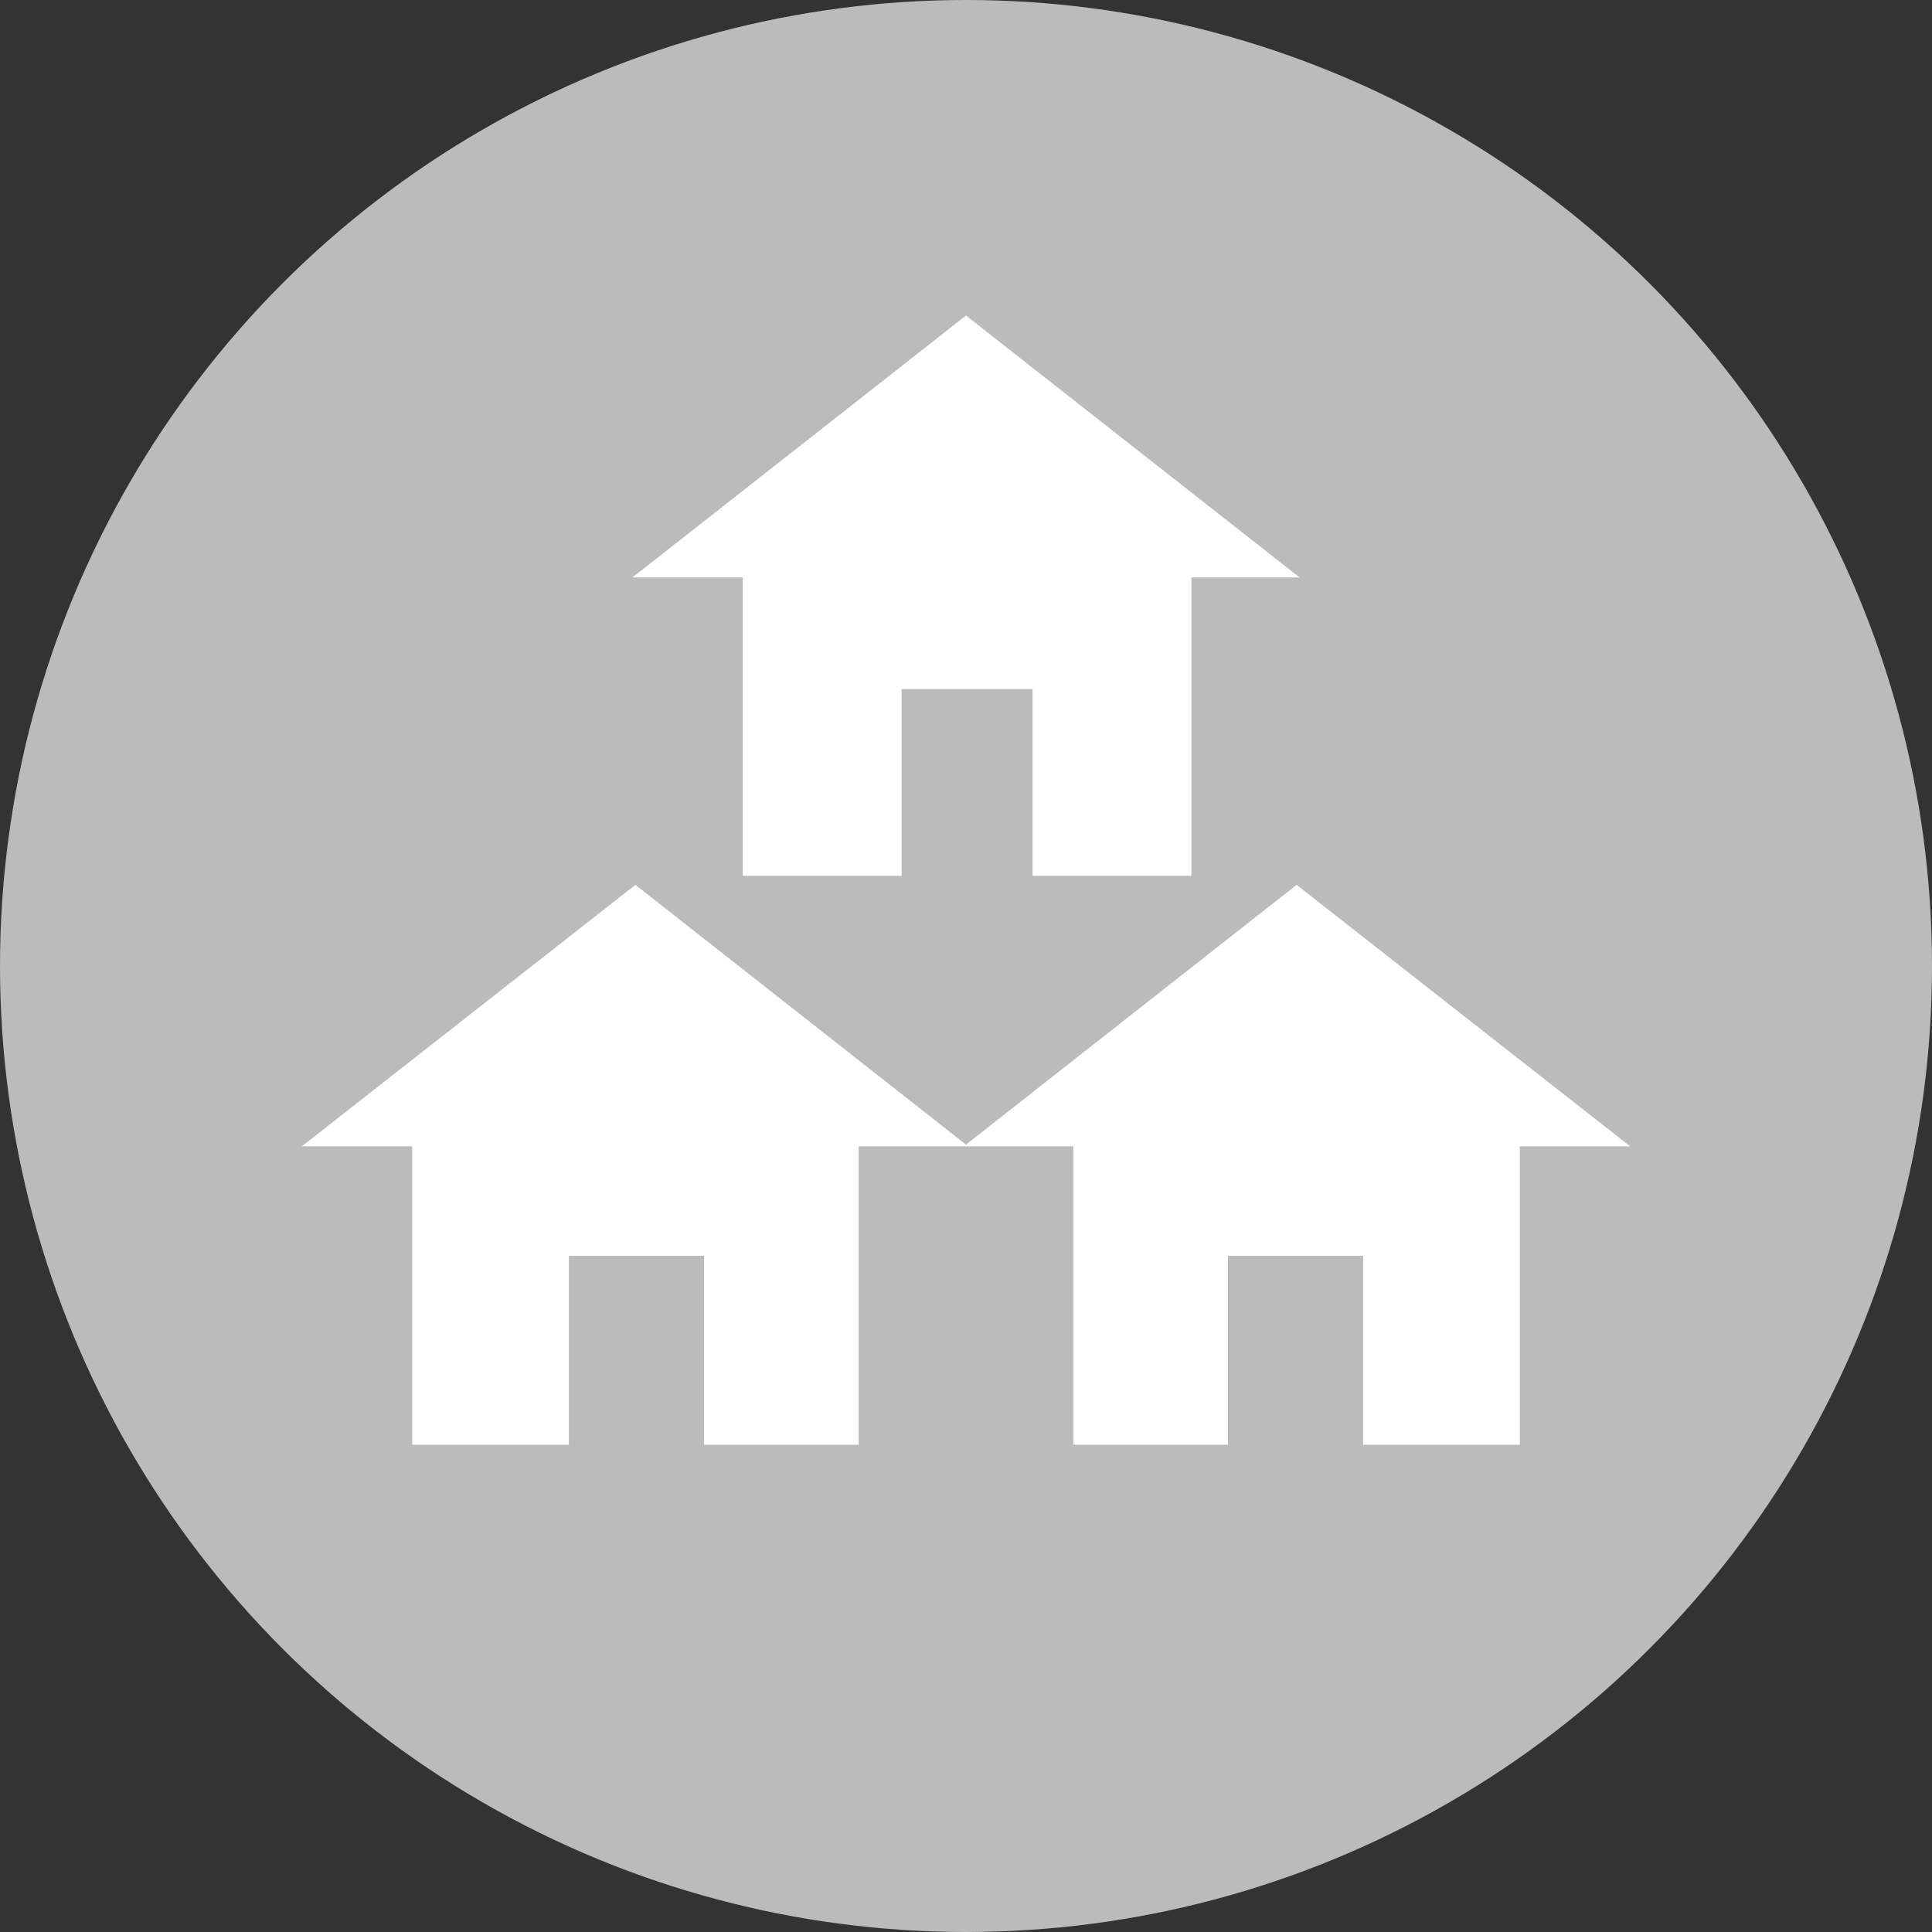 <?xml version="1.0" encoding="utf-8"?>
<!-- Generator: Adobe Illustrator 18.1.0, SVG Export Plug-In . SVG Version: 6.00 Build 0)  -->
<!DOCTYPE svg PUBLIC "-//W3C//DTD SVG 1.1//EN" "http://www.w3.org/Graphics/SVG/1.1/DTD/svg11.dtd">
<svg version="1.1" id="community" xmlns="http://www.w3.org/2000/svg" xmlns:xlink="http://www.w3.org/1999/xlink" x="0px" y="0px"
	 viewBox="0 0 900 900" enable-background="new 0 0 900 900" xml:space="preserve">
<rect x="0" y="0" width="900" height="900" fill="#333333" stroke="none"/>
<circle fill-rule="evenodd" clip-rule="evenodd" fill="#BBBBBB" cx="450" cy="450" r="450"/>
<g>
	<polygon fill-rule="evenodd" clip-rule="evenodd" fill="#FFFFFF" points="604,412.2 450,533.2 296,412.2 140.6,534 192,534 
		192,673 265,673 265,585 328,585 328,673 400,673 400,534 448.6,534 451.4,534 500,534 500,673 572,673 572,585 635,585 635,673 
		708,673 708,534 759.4,534 	"/>
	<polygon fill-rule="evenodd" clip-rule="evenodd" fill="#FFFFFF" points="346,408 420,408 420,321 481,321 481,408 555,408 
		555,269 605.4,269 450,147 294.6,269 346,269 	"/>
</g>
</svg>
